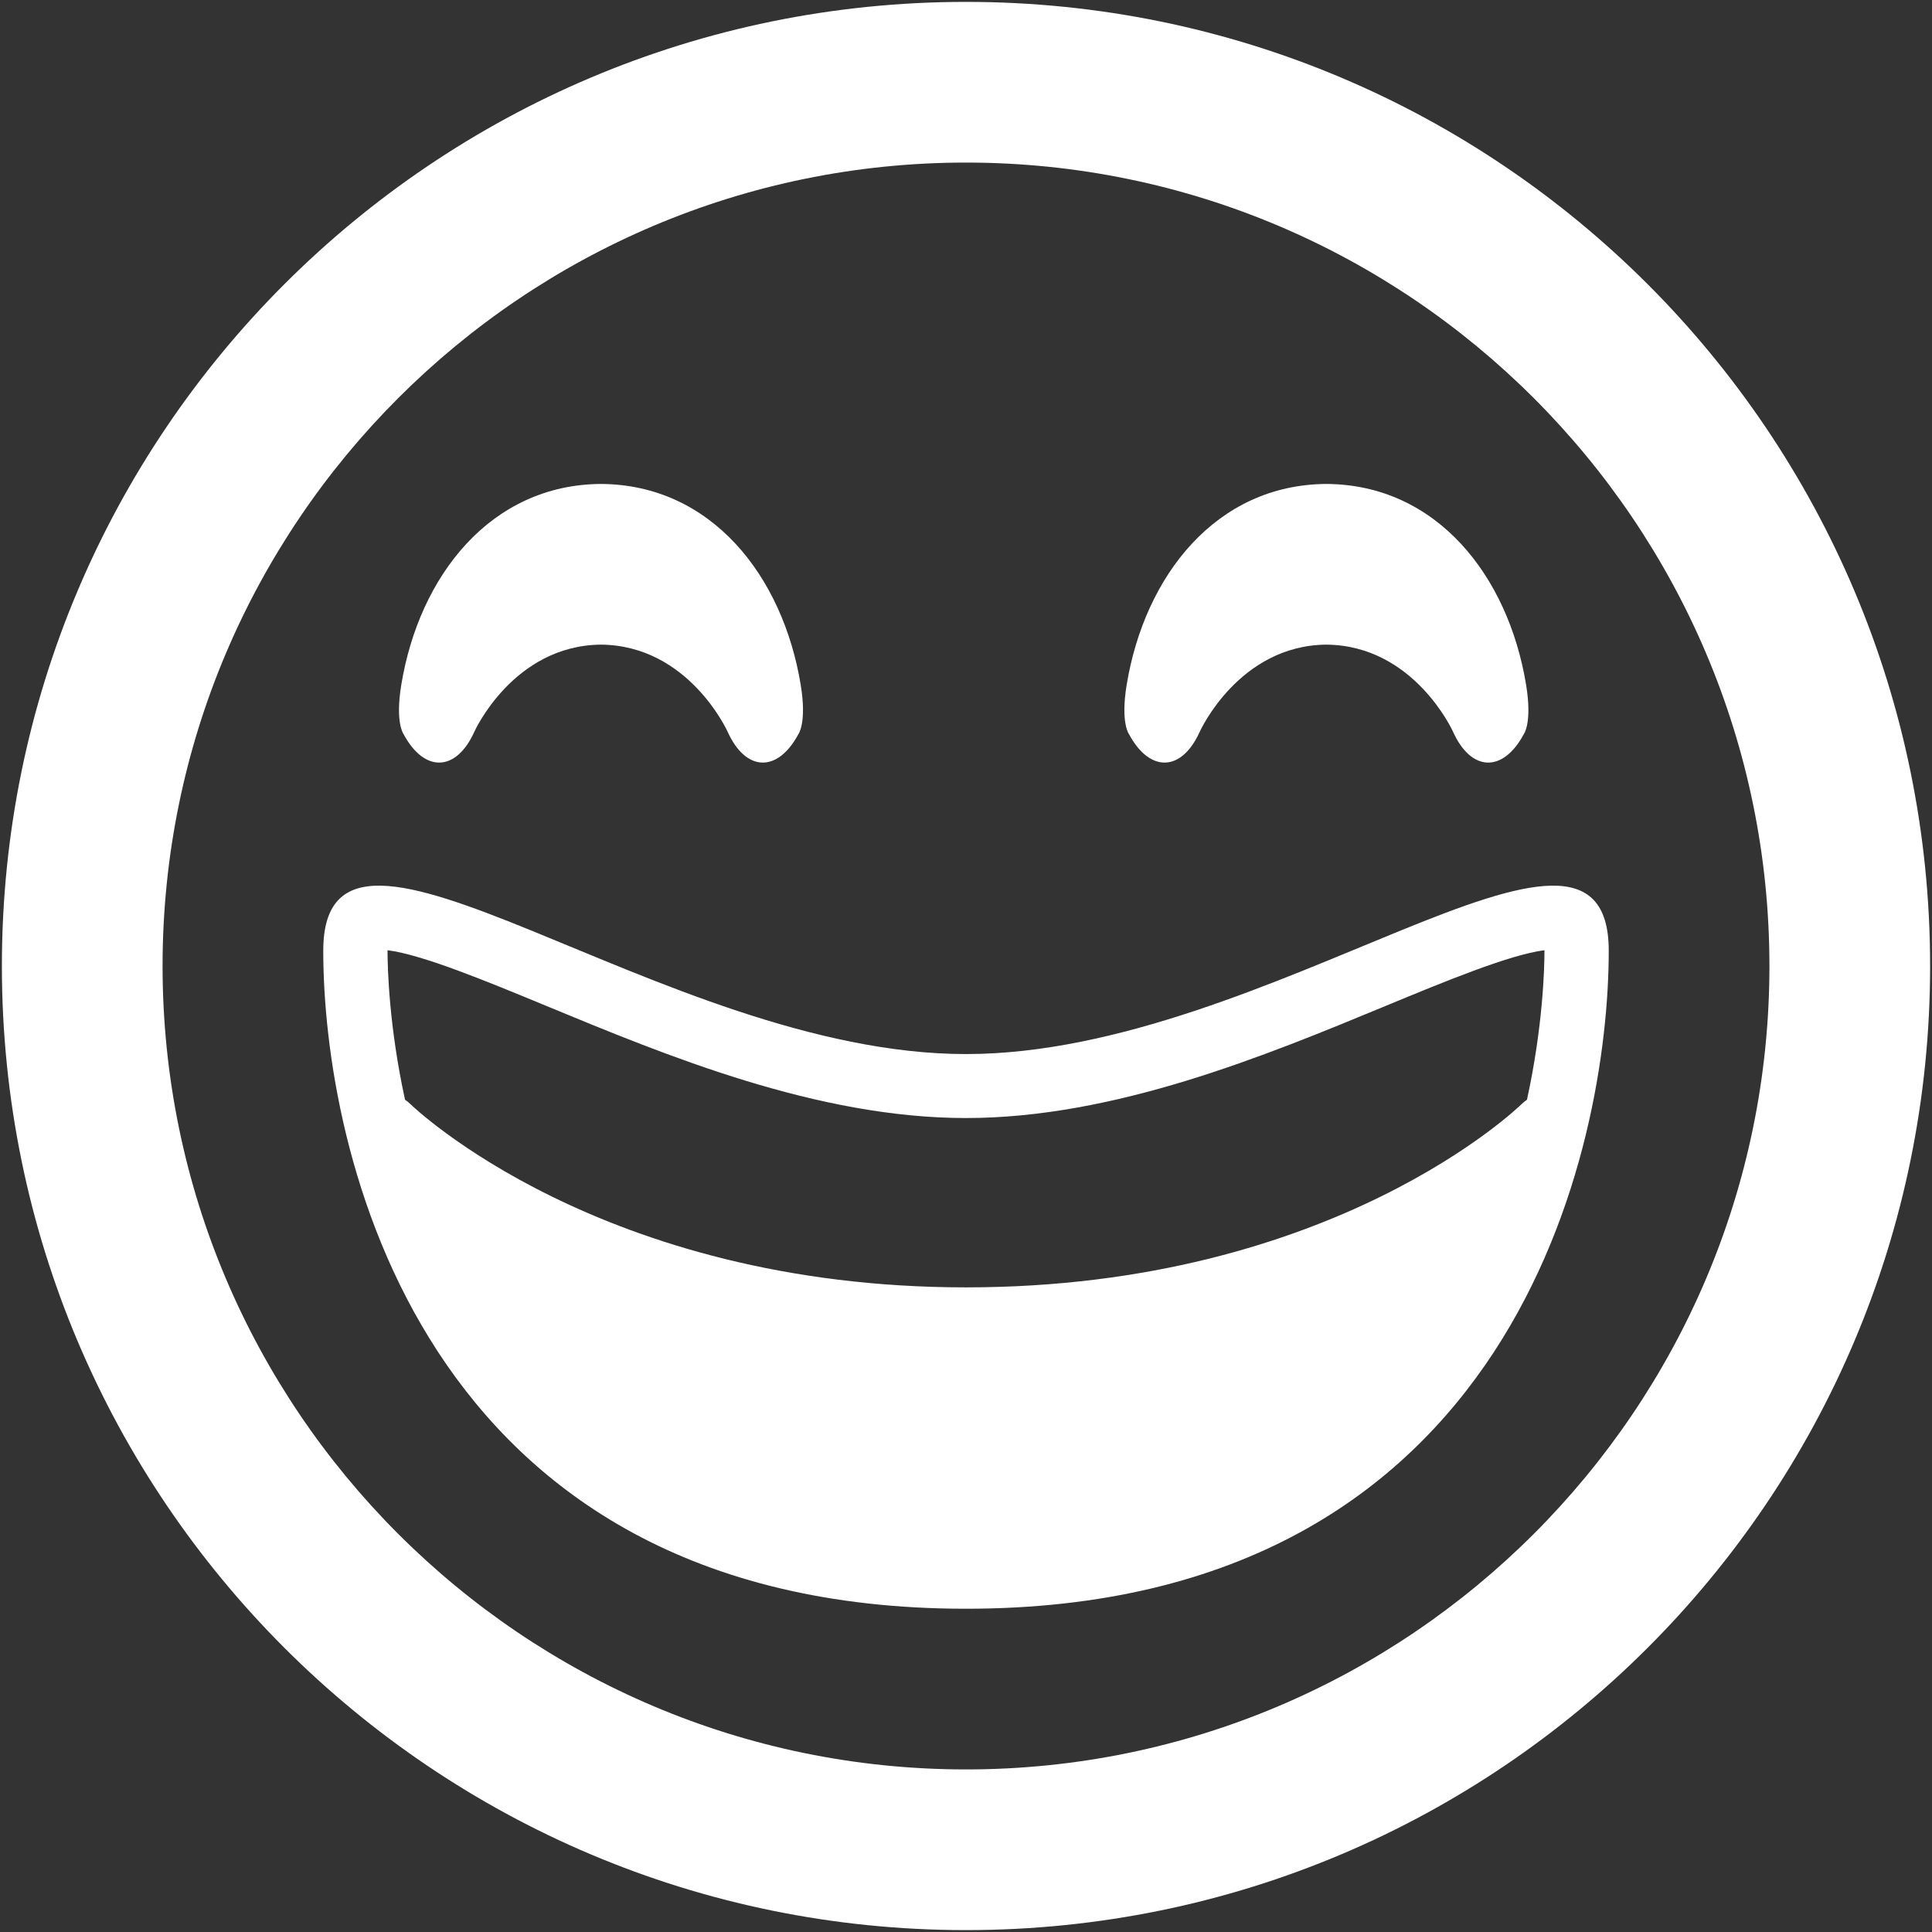 <?xml version="1.0" encoding="iso-8859-1"?>
<!DOCTYPE svg PUBLIC "-//W3C//DTD SVG 1.1//EN" "http://www.w3.org/Graphics/SVG/1.1/DTD/svg11.dtd">
<svg 
 version="1.1" xmlns="http://www.w3.org/2000/svg" xmlns:xlink="http://www.w3.org/1999/xlink" x="0px" y="0px" width="512px"
	 height="512px" viewBox="0 0 512 512" enable-background="new 0 0 512 512" xml:space="preserve"
><rect x="0" y="0" width="512" height="512" fill="#333333" stroke="none"/><g fill="#ffffff" id="2069a460dcf28295e231f3111e04e65b"><g fill="#ffffff"></g><path display="inline" d="M106.946,194.539c0,0-2.262-2.963-0.599-13.077c4.753-28.902,23.704-53.042,52.925-53.212
		c29.218,0.17,48.168,24.311,52.921,53.212c1.664,10.114-0.599,13.077-0.599,13.077c-5.531,10.324-13.977,10.03-18.78-0.651
		c0,0-10.28-22.847-33.543-23.053c-23.267,0.206-33.551,23.053-33.551,23.053C120.923,204.569,112.473,204.863,106.946,194.539z
		 M317.962,193.888c0,0,10.28-22.847,33.543-23.053c23.267,0.206,33.551,23.053,33.551,23.053
		c4.799,10.681,13.249,10.975,18.776,0.651c0,0,2.262-2.963,0.599-13.077c-4.754-28.902-23.704-53.042-52.926-53.212
		c-29.218,0.17-48.168,24.311-52.922,53.212c-1.663,10.114,0.6,13.077,0.6,13.077C304.713,204.863,313.159,204.569,317.962,193.888z
		 M511.5,256c0,141.107-114.393,255.5-255.5,255.5S0.5,397.107,0.5,256C0.5,114.893,114.893,0.5,256,0.5S511.5,114.893,511.5,256z
		 M468.917,256c0-117.403-95.514-212.917-212.917-212.917C138.596,43.083,43.083,138.597,43.083,256S138.596,468.917,256,468.917
		C373.403,468.917,468.917,373.403,468.917,256z M426.333,251.962c0,51.029-24.335,174.371-170.333,174.371
		c-145.998,0-170.333-123.342-170.333-174.371c0-51.027,89.7,27.376,170.333,27.376S426.333,200.935,426.333,251.962z
		 M409.3,251.819c-9.19,1.144-26.552,8.332-42.026,14.736C335.27,279.804,295.439,296.292,256,296.292
		c-39.444,0-79.287-16.493-111.295-29.746c-15.465-6.399-32.819-13.583-42.005-14.727c0,0.021,0,0.043,0,0.064
		c0,4.705,0.399,20.127,4.637,39.56c0.486,0.315,0.944,0.682,1.372,1.106c0.636,0.623,50.373,48.617,147.291,48.617
		c97.542,0,146.792-48.123,147.278-48.605c0.429-0.433,0.895-0.798,1.385-1.118c4.237-19.433,4.637-34.855,4.637-39.56
		C409.3,251.862,409.3,251.839,409.3,251.819z"></path></g></svg>